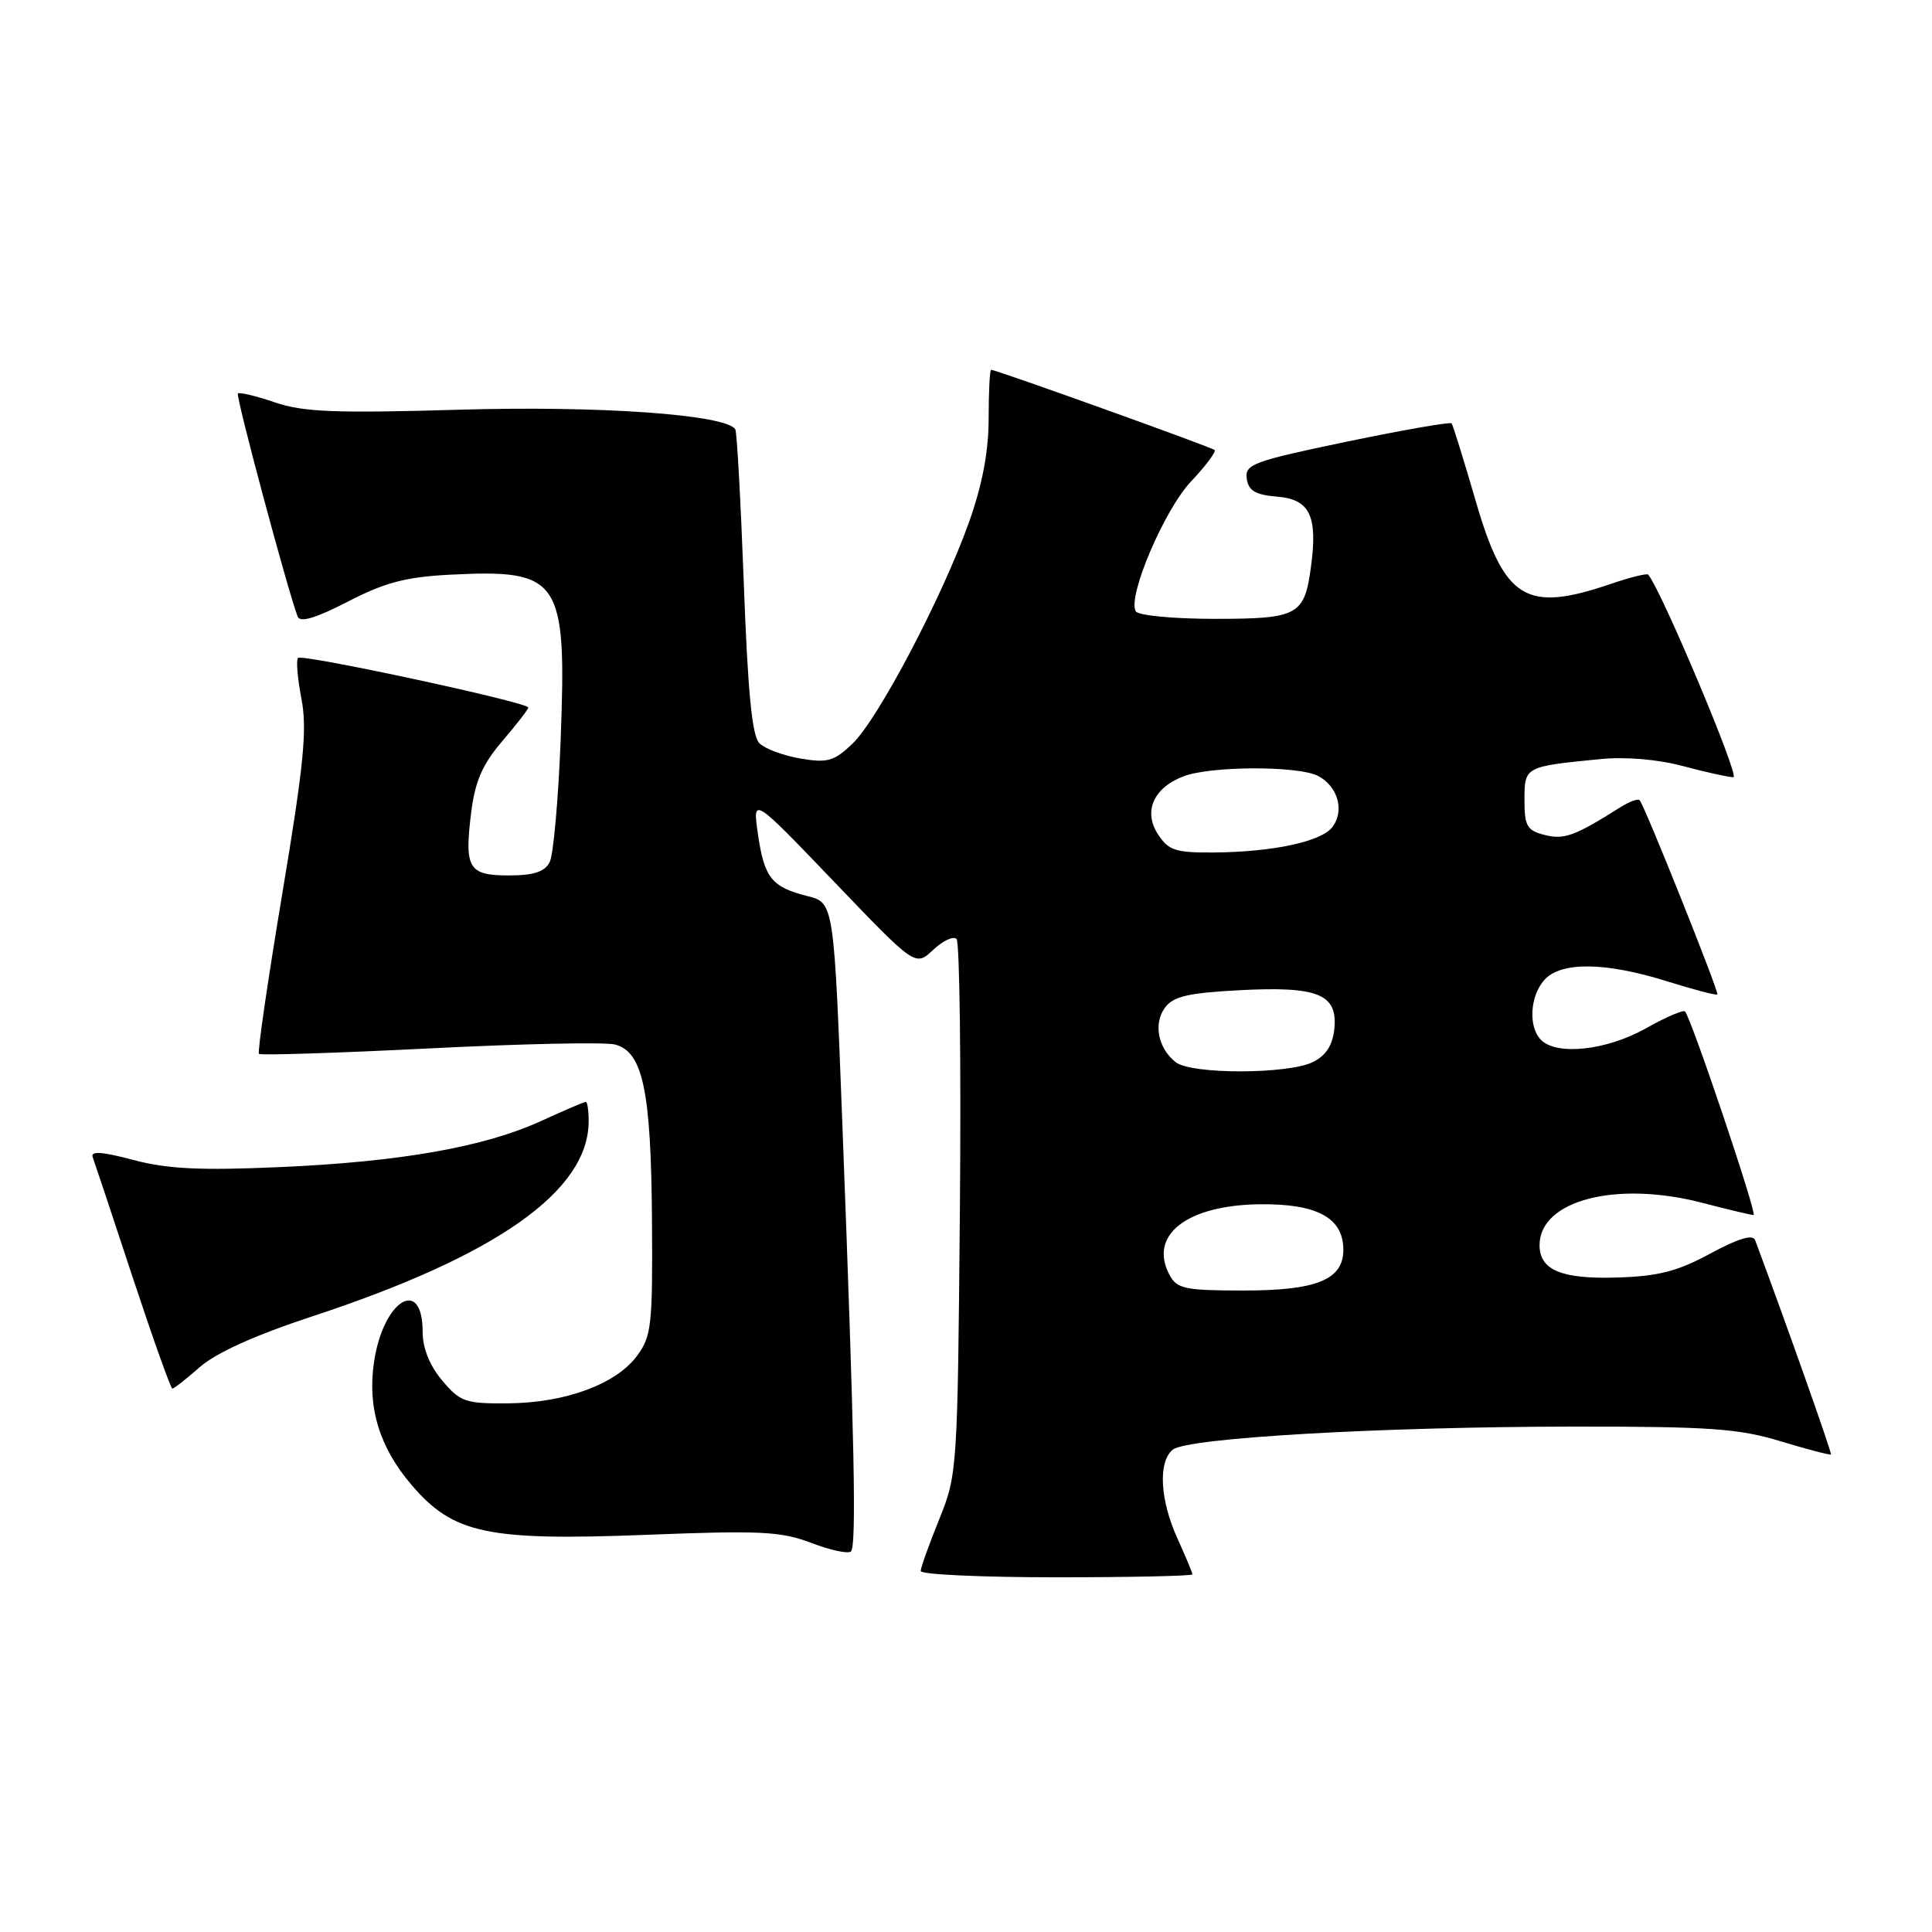 <?xml version="1.0" encoding="UTF-8" standalone="no"?>
<!DOCTYPE svg PUBLIC "-//W3C//DTD SVG 1.1//EN" "http://www.w3.org/Graphics/SVG/1.1/DTD/svg11.dtd" >
<svg xmlns="http://www.w3.org/2000/svg" xmlns:xlink="http://www.w3.org/1999/xlink" version="1.1" viewBox="0 0 256 256">
 <g >
 <path fill="currentColor"
d=" M 158.00 208.61 C 158.00 208.39 157.11 206.26 156.02 203.86 C 153.70 198.75 153.43 193.72 155.39 192.09 C 157.27 190.53 182.84 189.06 208.50 189.03 C 226.54 189.02 230.41 189.29 235.95 190.98 C 239.49 192.05 242.49 192.84 242.61 192.72 C 242.76 192.55 236.63 175.22 232.56 164.32 C 232.26 163.52 230.33 164.10 226.63 166.10 C 222.25 168.47 219.75 169.11 214.22 169.28 C 206.89 169.50 204.00 168.29 204.00 164.99 C 204.00 159.04 214.19 156.40 225.64 159.40 C 229.02 160.28 232.05 161.00 232.36 161.00 C 232.89 161.00 224.17 135.10 223.28 134.03 C 223.07 133.77 220.71 134.78 218.05 136.28 C 212.89 139.18 206.30 139.90 204.20 137.80 C 202.48 136.08 202.72 131.97 204.65 129.83 C 206.85 127.40 212.73 127.47 220.90 130.03 C 224.42 131.13 227.42 131.92 227.56 131.77 C 227.82 131.51 218.01 106.97 217.27 106.04 C 217.07 105.78 215.92 106.20 214.70 106.97 C 208.65 110.78 207.28 111.29 204.69 110.64 C 202.34 110.05 202.00 109.47 202.00 106.00 C 202.00 101.58 202.03 101.57 212.00 100.59 C 215.37 100.25 219.63 100.61 223.00 101.51 C 226.03 102.32 229.03 102.98 229.69 102.99 C 230.57 103.00 220.26 78.47 218.40 76.14 C 218.24 75.94 215.98 76.50 213.38 77.39 C 202.17 81.21 199.33 79.45 195.52 66.32 C 193.95 60.92 192.52 56.32 192.35 56.10 C 192.18 55.88 185.93 56.97 178.47 58.52 C 166.05 61.11 164.93 61.52 165.20 63.42 C 165.43 65.03 166.34 65.57 169.25 65.81 C 173.56 66.17 174.62 68.36 173.71 75.10 C 172.85 81.55 172.01 82.00 160.94 82.00 C 155.51 82.00 150.84 81.56 150.50 81.01 C 149.34 79.13 154.27 67.54 157.84 63.77 C 159.78 61.72 161.17 59.85 160.94 59.63 C 160.52 59.24 131.99 49.00 131.33 49.00 C 131.15 49.00 131.00 51.90 131.00 55.44 C 131.00 59.84 130.17 64.20 128.40 69.19 C 124.86 79.12 116.36 95.28 112.96 98.54 C 110.52 100.87 109.66 101.12 106.07 100.51 C 103.81 100.13 101.36 99.22 100.62 98.48 C 99.65 97.51 99.09 91.72 98.56 77.34 C 98.15 66.44 97.65 57.24 97.43 56.89 C 96.22 54.93 79.43 53.74 60.81 54.29 C 44.41 54.77 40.19 54.60 36.43 53.32 C 33.94 52.47 31.73 51.94 31.52 52.14 C 31.21 52.46 38.11 78.21 39.44 81.70 C 39.76 82.53 41.84 81.91 46.09 79.72 C 51.00 77.18 53.78 76.45 59.63 76.15 C 74.26 75.41 75.10 76.67 74.29 98.00 C 73.98 105.97 73.33 113.29 72.83 114.25 C 72.17 115.52 70.71 116.00 67.43 116.00 C 62.06 116.00 61.51 115.07 62.44 107.60 C 62.96 103.50 63.93 101.27 66.56 98.20 C 68.45 95.99 70.00 93.99 70.00 93.75 C 70.00 93.07 40.05 86.62 39.49 87.18 C 39.22 87.45 39.42 89.88 39.94 92.58 C 40.72 96.62 40.27 101.24 37.41 118.38 C 35.49 129.87 34.10 139.43 34.31 139.64 C 34.52 139.86 44.68 139.53 56.89 138.92 C 69.10 138.30 80.16 138.07 81.47 138.40 C 85.18 139.33 86.27 144.49 86.39 161.62 C 86.49 175.62 86.33 177.07 84.40 179.67 C 81.61 183.42 74.92 185.88 67.34 185.95 C 61.66 186.00 60.98 185.76 58.59 182.92 C 56.93 180.95 56.00 178.64 56.00 176.48 C 56.00 169.08 50.79 172.26 49.57 180.41 C 48.65 186.48 50.27 191.78 54.55 196.78 C 60.07 203.24 64.58 204.19 85.70 203.37 C 100.77 202.78 103.48 202.91 107.52 204.45 C 110.05 205.42 112.41 205.92 112.76 205.57 C 113.50 204.83 113.23 191.02 111.64 149.56 C 110.50 119.62 110.50 119.62 107.00 118.74 C 102.24 117.54 101.27 116.32 100.43 110.52 C 99.71 105.55 99.71 105.55 110.50 116.81 C 121.29 128.08 121.29 128.08 123.64 125.87 C 124.93 124.65 126.33 124.00 126.75 124.42 C 127.16 124.84 127.36 140.97 127.19 160.26 C 126.89 194.79 126.84 195.42 124.44 201.34 C 123.10 204.64 122.00 207.72 122.00 208.17 C 122.00 208.63 130.10 209.00 140.00 209.00 C 149.90 209.00 158.00 208.82 158.00 208.61 Z  M 26.52 181.11 C 28.63 179.26 33.87 176.90 41.15 174.50 C 65.80 166.41 78.00 157.82 78.00 148.55 C 78.00 147.15 77.83 146.00 77.62 146.00 C 77.41 146.00 74.75 147.14 71.72 148.53 C 64.16 151.99 53.05 153.95 37.01 154.65 C 26.51 155.11 22.20 154.90 17.67 153.70 C 13.53 152.60 11.97 152.49 12.28 153.32 C 12.52 153.97 14.91 161.14 17.58 169.25 C 20.26 177.36 22.63 184.00 22.84 184.00 C 23.06 184.00 24.71 182.70 26.52 181.11 Z  M 154.98 168.96 C 152.14 163.66 157.24 159.68 166.98 159.57 C 174.54 159.49 178.00 161.38 178.00 165.60 C 178.00 169.56 174.49 171.00 164.81 171.00 C 157.04 171.00 155.95 170.77 154.98 168.96 Z  M 155.79 140.75 C 153.45 138.91 152.80 135.65 154.36 133.53 C 155.45 132.03 157.41 131.57 164.21 131.21 C 174.64 130.66 177.25 131.72 176.81 136.29 C 176.59 138.48 175.73 139.84 174.00 140.71 C 170.73 142.36 157.87 142.38 155.79 140.75 Z  M 153.45 110.57 C 151.46 107.53 152.83 104.40 156.81 102.87 C 160.42 101.48 172.11 101.45 174.68 102.83 C 177.27 104.21 178.17 107.39 176.58 109.55 C 175.16 111.51 168.70 112.90 160.77 112.96 C 155.78 112.99 154.84 112.69 153.45 110.57 Z "/>
</g>
</svg>